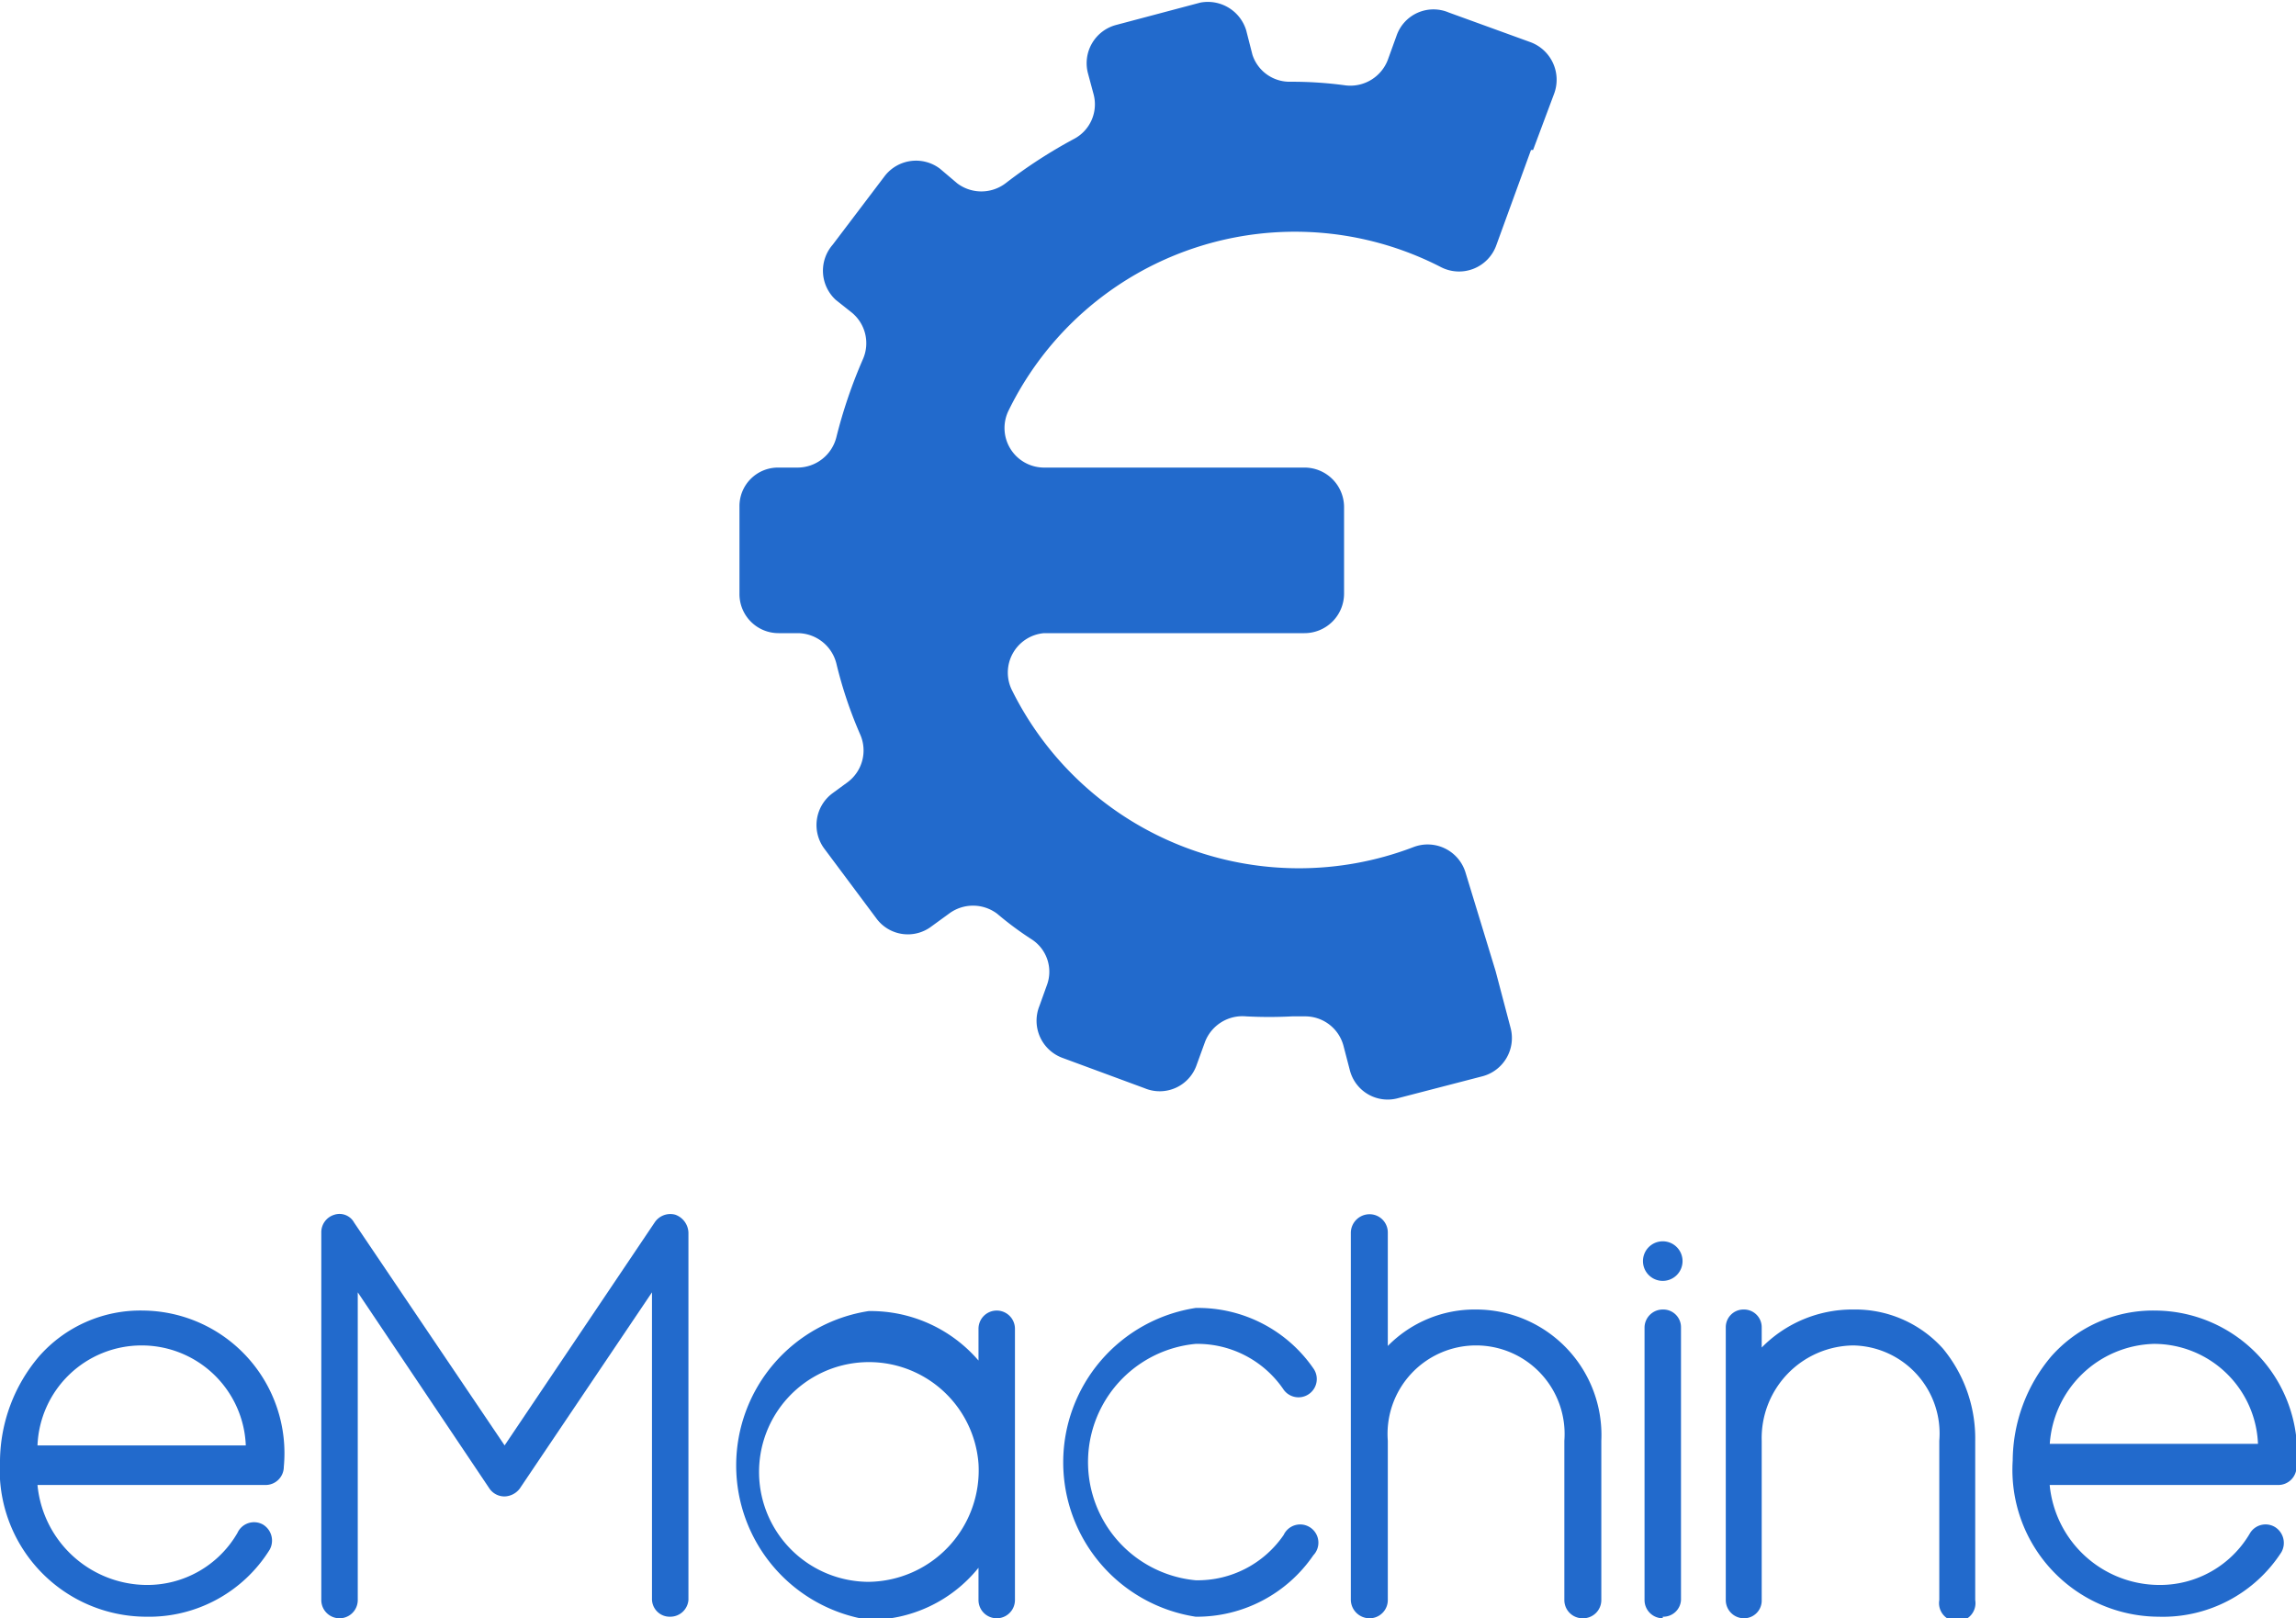 <svg id="Layer_1" data-name="Layer 1" xmlns="http://www.w3.org/2000/svg" viewBox="0 0 44.09 31.08"><defs><style>.cls-1{fill:#226acc;}</style></defs><path class="cls-1" d="M5.75,39a2.82,2.82,0,0,1-2.8-3A3.14,3.14,0,0,1,3.7,34a2.59,2.59,0,0,1,2-.88,2.74,2.74,0,0,1,2.7,3,.35.35,0,0,1-.35.35H3.67a2.12,2.12,0,0,0,2.08,1.92,2,2,0,0,0,1.76-1A.35.35,0,0,1,8,37.23a.36.36,0,0,1,.13.48A2.73,2.73,0,0,1,5.75,39ZM3.67,35.71h4a2,2,0,0,0-2-1.92A2,2,0,0,0,3.67,35.71Z" transform="translate(-2.95 -7.95)"/><path class="cls-1" d="M15.82,39a.34.34,0,0,1-.35-.35V32.77l-2.54,3.77a.38.38,0,0,1-.29.15.35.35,0,0,1-.29-.15L9.82,32.77v5.91a.35.35,0,1,1-.7,0V31.62a.35.35,0,0,1,.25-.34.32.32,0,0,1,.38.15l2.89,4.28,2.88-4.28a.36.36,0,0,1,.4-.15.38.38,0,0,1,.25.34v7.06A.35.35,0,0,1,15.82,39Z" transform="translate(-2.95 -7.95)"/><path class="cls-1" d="M22.44,33.44v5.24a.35.35,0,1,1-.7,0v-.62a2.68,2.68,0,0,1-2.11,1,3,3,0,0,1,0-5.93,2.73,2.73,0,0,1,2.11.95v-.61a.35.35,0,0,1,.7,0Zm-.7,2.62a2.11,2.11,0,1,0-2.11,2.27A2.14,2.14,0,0,0,21.74,36.06Z" transform="translate(-2.95 -7.95)"/><path class="cls-1" d="M25.91,39a3,3,0,0,1,0-5.93,2.69,2.69,0,0,1,2.26,1.16.35.35,0,1,1-.57.41,2,2,0,0,0-1.69-.88,2.28,2.28,0,0,0,0,4.54,2,2,0,0,0,1.69-.87.35.35,0,1,1,.57.39A2.71,2.71,0,0,1,25.91,39Z" transform="translate(-2.95 -7.95)"/><path class="cls-1" d="M33.7,35.62v3.06a.35.35,0,0,1-.36.35.35.35,0,0,1-.35-.35V35.62a1.7,1.7,0,1,0-3.39,0v3.06a.35.35,0,0,1-.35.35.36.36,0,0,1-.36-.35V31.62a.36.36,0,0,1,.36-.35.35.35,0,0,1,.35.35V33.8a2.34,2.34,0,0,1,1.7-.7A2.41,2.41,0,0,1,33.7,35.62Z" transform="translate(-2.95 -7.95)"/><path class="cls-1" d="M34.88,31.79a.38.38,0,1,1-.38.37A.38.38,0,0,1,34.88,31.79Zm0,7.24a.35.35,0,0,1-.35-.35V33.44a.35.35,0,0,1,.35-.34.34.34,0,0,1,.35.34v5.24A.34.34,0,0,1,34.88,39Z" transform="translate(-2.95 -7.95)"/><path class="cls-1" d="M40.88,35.62v3.06a.35.35,0,1,1-.69,0V35.62a1.69,1.69,0,0,0-1.65-1.83,1.78,1.78,0,0,0-1.76,1.83v3.06a.34.34,0,0,1-.35.35.35.35,0,0,1-.34-.35V33.44a.34.34,0,0,1,.34-.34.34.34,0,0,1,.35.34v.39a2.44,2.44,0,0,1,1.76-.73,2.26,2.26,0,0,1,1.72.75A2.71,2.71,0,0,1,40.88,35.62Z" transform="translate(-2.95 -7.95)"/><path class="cls-1" d="M44.4,39a2.82,2.82,0,0,1-2.8-3A3.13,3.13,0,0,1,42.34,34a2.61,2.61,0,0,1,2-.88,2.74,2.74,0,0,1,2.71,3,.35.35,0,0,1-.35.35H42.31a2.12,2.12,0,0,0,2.09,1.92,2,2,0,0,0,1.76-1,.35.35,0,0,1,.48-.11.36.36,0,0,1,.12.48A2.71,2.71,0,0,1,44.4,39Zm-2.09-3.32h4a2,2,0,0,0-2-1.92A2.06,2.06,0,0,0,42.31,35.71Z" transform="translate(-2.95 -7.95)"/><path class="cls-1" d="M31.63,26.62h0S31.64,26.61,31.63,26.62Z" transform="translate(-2.95 -7.95)"/><path class="cls-1" d="M32.39,10.83Z" transform="translate(-2.95 -7.95)"/><path class="cls-1" d="M32.39,10.83l.4-1.07a.77.77,0,0,0-.45-1l-1.57-.57a.75.75,0,0,0-1,.44l-.17.47a.77.77,0,0,1-.81.49,7.59,7.59,0,0,0-1.07-.07h0A.75.75,0,0,1,27,9l-.12-.47A.77.77,0,0,0,26,8l-1.62.43a.76.76,0,0,0-.54.92l.11.41a.75.75,0,0,1-.38.86,9.47,9.47,0,0,0-1.31.85.77.77,0,0,1-.93,0L21,11.19a.76.76,0,0,0-1.06.14l-1,1.32A.76.76,0,0,0,19,13.71l.29.23a.76.76,0,0,1,.23.91,9.46,9.46,0,0,0-.51,1.5.77.77,0,0,1-.74.58h-.37a.74.74,0,0,0-.75.75v1.67a.75.75,0,0,0,.75.76h.37a.77.77,0,0,1,.74.58,8.17,8.17,0,0,0,.46,1.37.76.76,0,0,1-.24.91l-.3.22a.76.76,0,0,0-.15,1.06l1,1.34a.75.75,0,0,0,1.06.15l.33-.24a.77.77,0,0,1,.93,0,6.26,6.26,0,0,0,.66.49.74.74,0,0,1,.29.89l-.14.39a.76.76,0,0,0,.45,1l1.57.58a.75.75,0,0,0,1-.45l.16-.44a.77.77,0,0,1,.79-.49,8.51,8.51,0,0,0,.88,0H28a.76.76,0,0,1,.75.57l.12.46a.75.75,0,0,0,.93.54l1.62-.42a.76.76,0,0,0,.54-.92l-.29-1.1h0l-.58-1.9a.76.76,0,0,0-1-.48,6.15,6.15,0,0,1-7.7-3A.76.76,0,0,1,23,20.11h5a.76.76,0,0,0,.76-.76V17.68a.76.76,0,0,0-.76-.75H23a.76.76,0,0,1-.68-1.1,6.12,6.12,0,0,1,8.3-2.75.76.76,0,0,0,1.06-.41l.67-1.84Z" transform="translate(-2.95 -7.95)"/></svg>